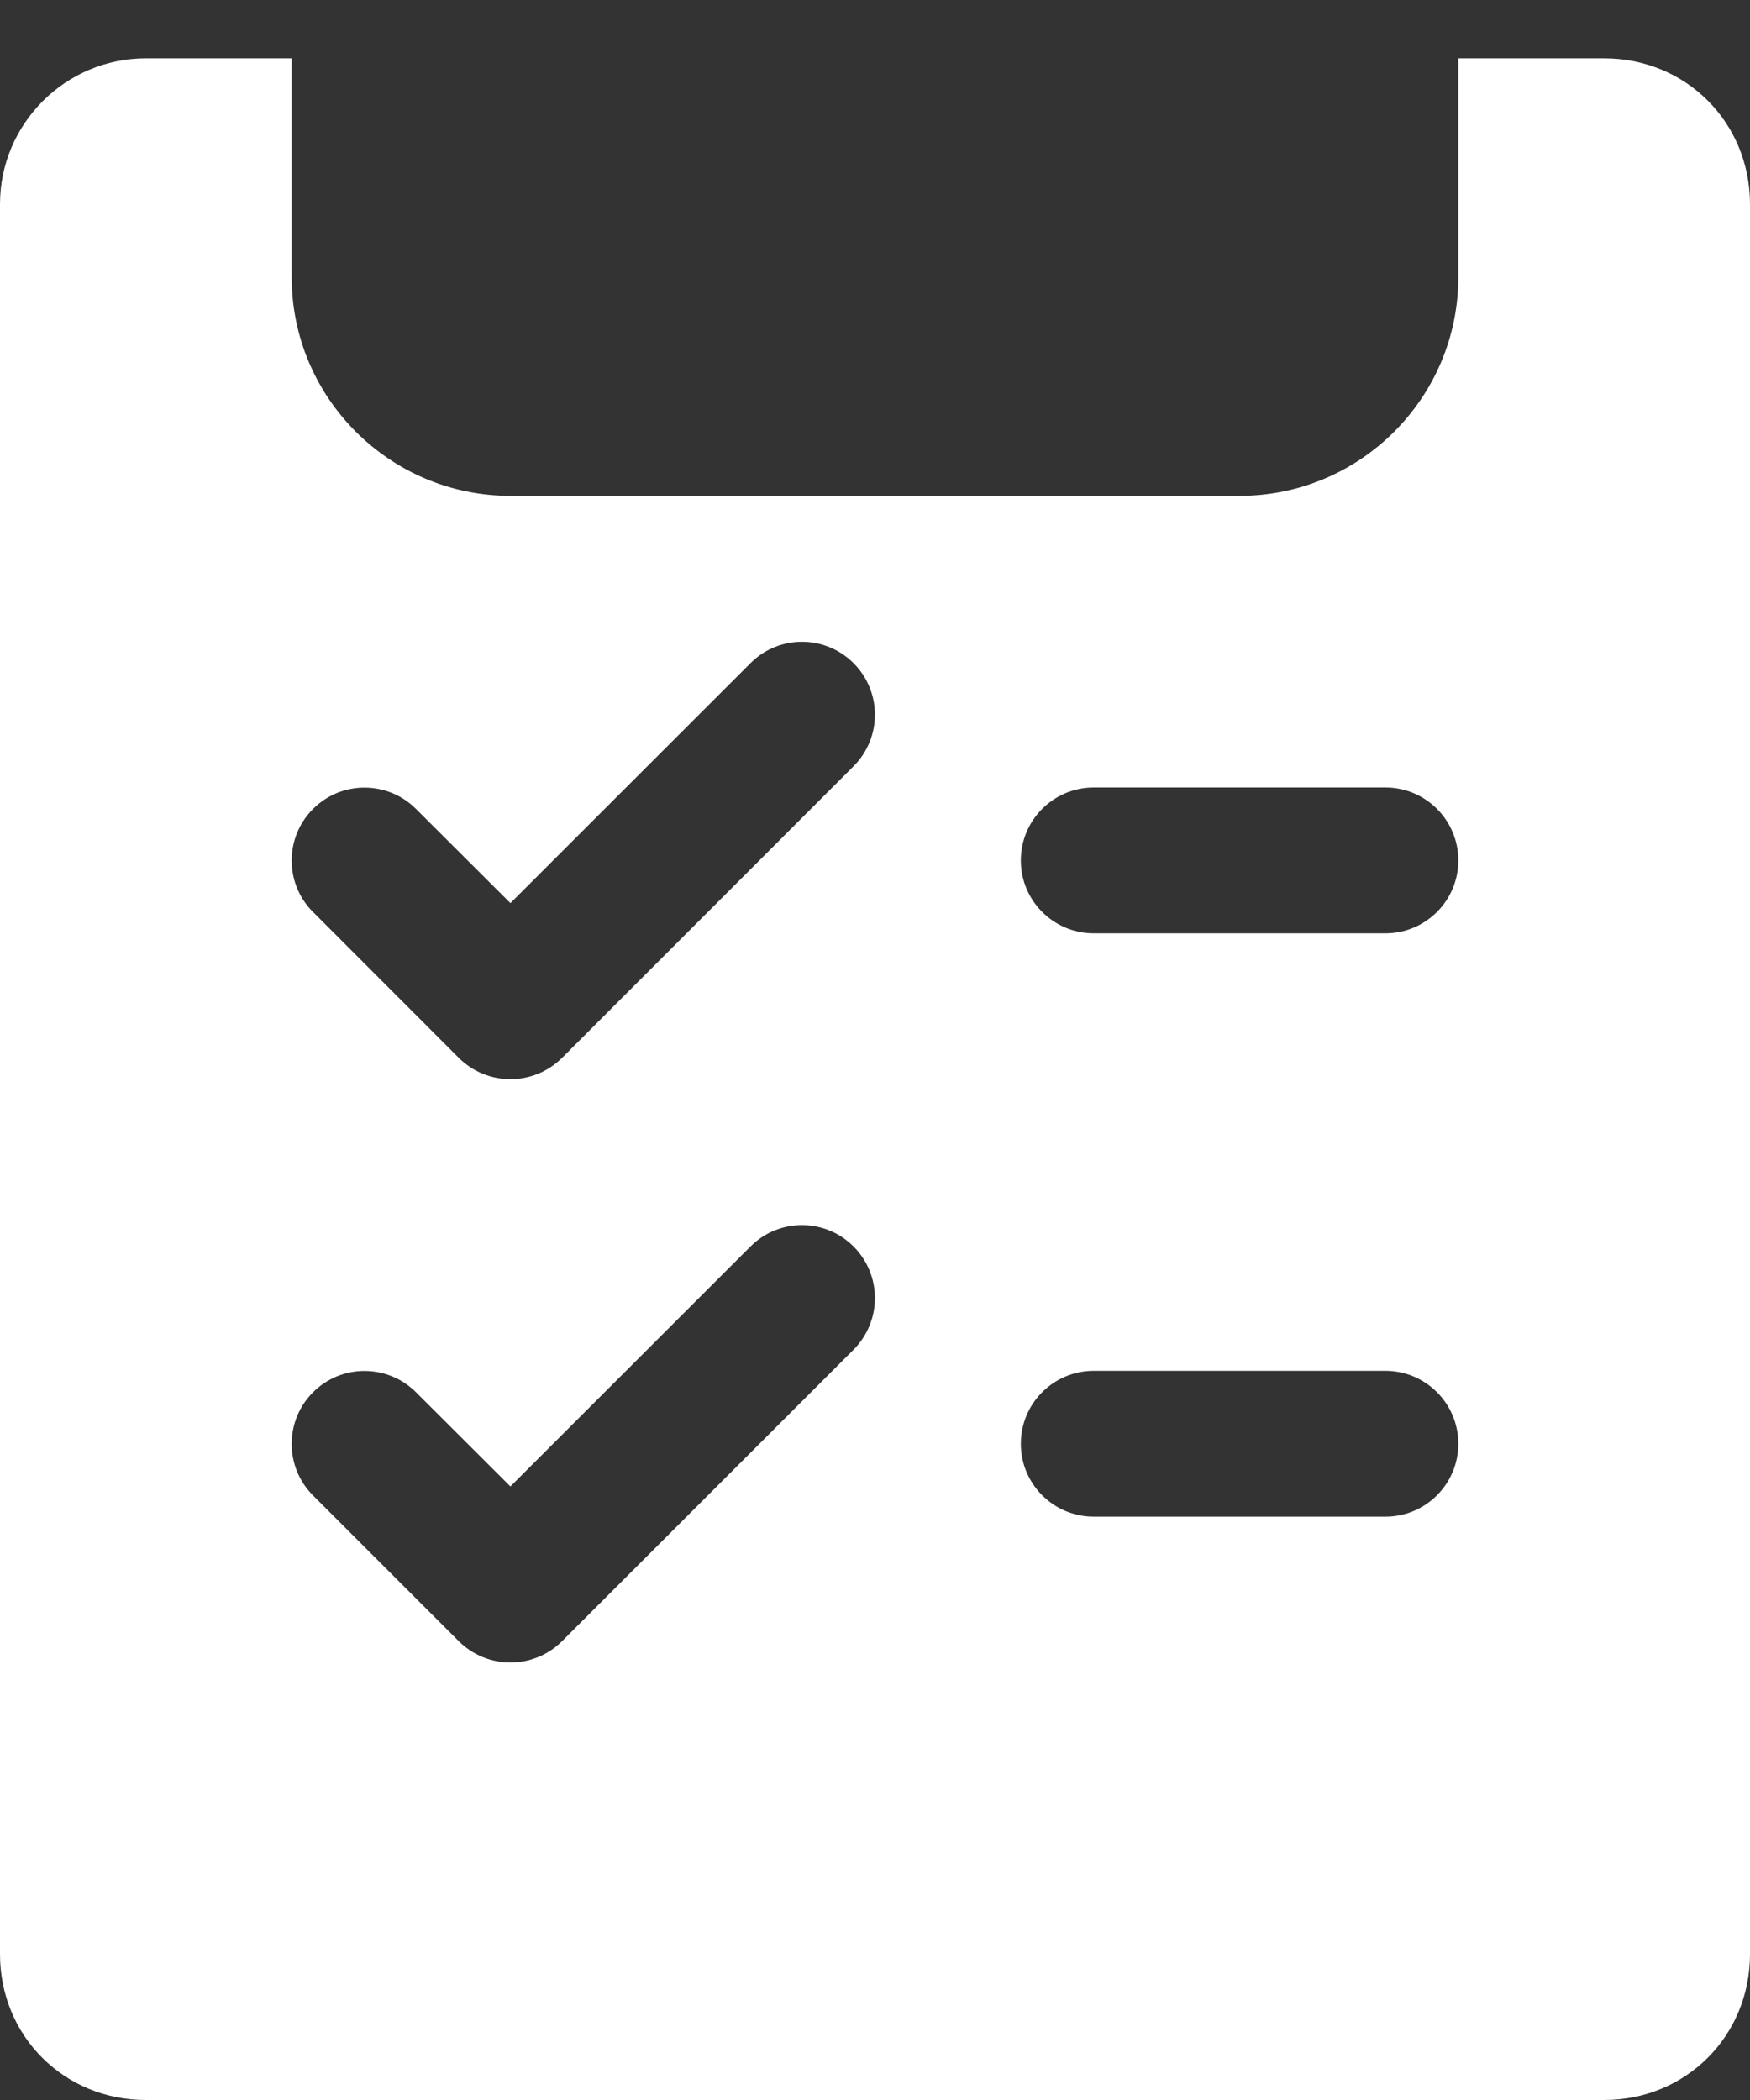 <svg width="15" height="18" viewBox="0 0 15 18" fill="none" xmlns="http://www.w3.org/2000/svg">
<rect x="0" y="0" width="15" height="18" fill="#333333" stroke="none"/>
<path d="M13.75 0.5H12.5V2.375C12.5 3.409 11.659 4.25 10.625 4.25H4.375C3.341 4.25 2.5 3.409 2.5 2.375V0.5H1.25C0.561 0.5 0 1.061 0 1.75V16.75C0 17.451 0.549 18 1.25 18H13.75C14.451 18 15 17.451 15 16.75V1.75C15 1.049 14.451 0.5 13.75 0.5ZM7.317 11.568L4.817 14.068C4.695 14.189 4.535 14.25 4.375 14.25C4.215 14.25 4.055 14.189 3.933 14.068L2.683 12.818C2.439 12.574 2.439 12.178 2.683 11.934C2.926 11.69 3.322 11.69 3.566 11.934L4.375 12.741L6.433 10.684C6.676 10.44 7.072 10.44 7.316 10.684C7.56 10.928 7.561 11.322 7.317 11.568ZM7.317 6.567L4.817 9.068C4.695 9.189 4.535 9.25 4.375 9.25C4.215 9.25 4.055 9.189 3.933 9.068L2.683 7.817C2.439 7.574 2.439 7.178 2.683 6.934C2.926 6.69 3.322 6.69 3.566 6.934L4.375 7.741L6.433 5.684C6.676 5.44 7.072 5.44 7.316 5.684C7.56 5.928 7.561 6.322 7.317 6.567ZM11.875 13H9.375C9.03 13 8.75 12.72 8.75 12.375C8.75 12.03 9.03 11.75 9.375 11.75H11.875C12.22 11.75 12.5 12.03 12.5 12.375C12.5 12.72 12.22 13 11.875 13ZM11.875 8H9.375C9.03 8 8.75 7.72 8.75 7.375C8.75 7.03 9.03 6.75 9.375 6.75H11.875C12.22 6.75 12.5 7.03 12.5 7.375C12.5 7.72 12.22 8 11.875 8Z" fill="white"/>
</svg>
